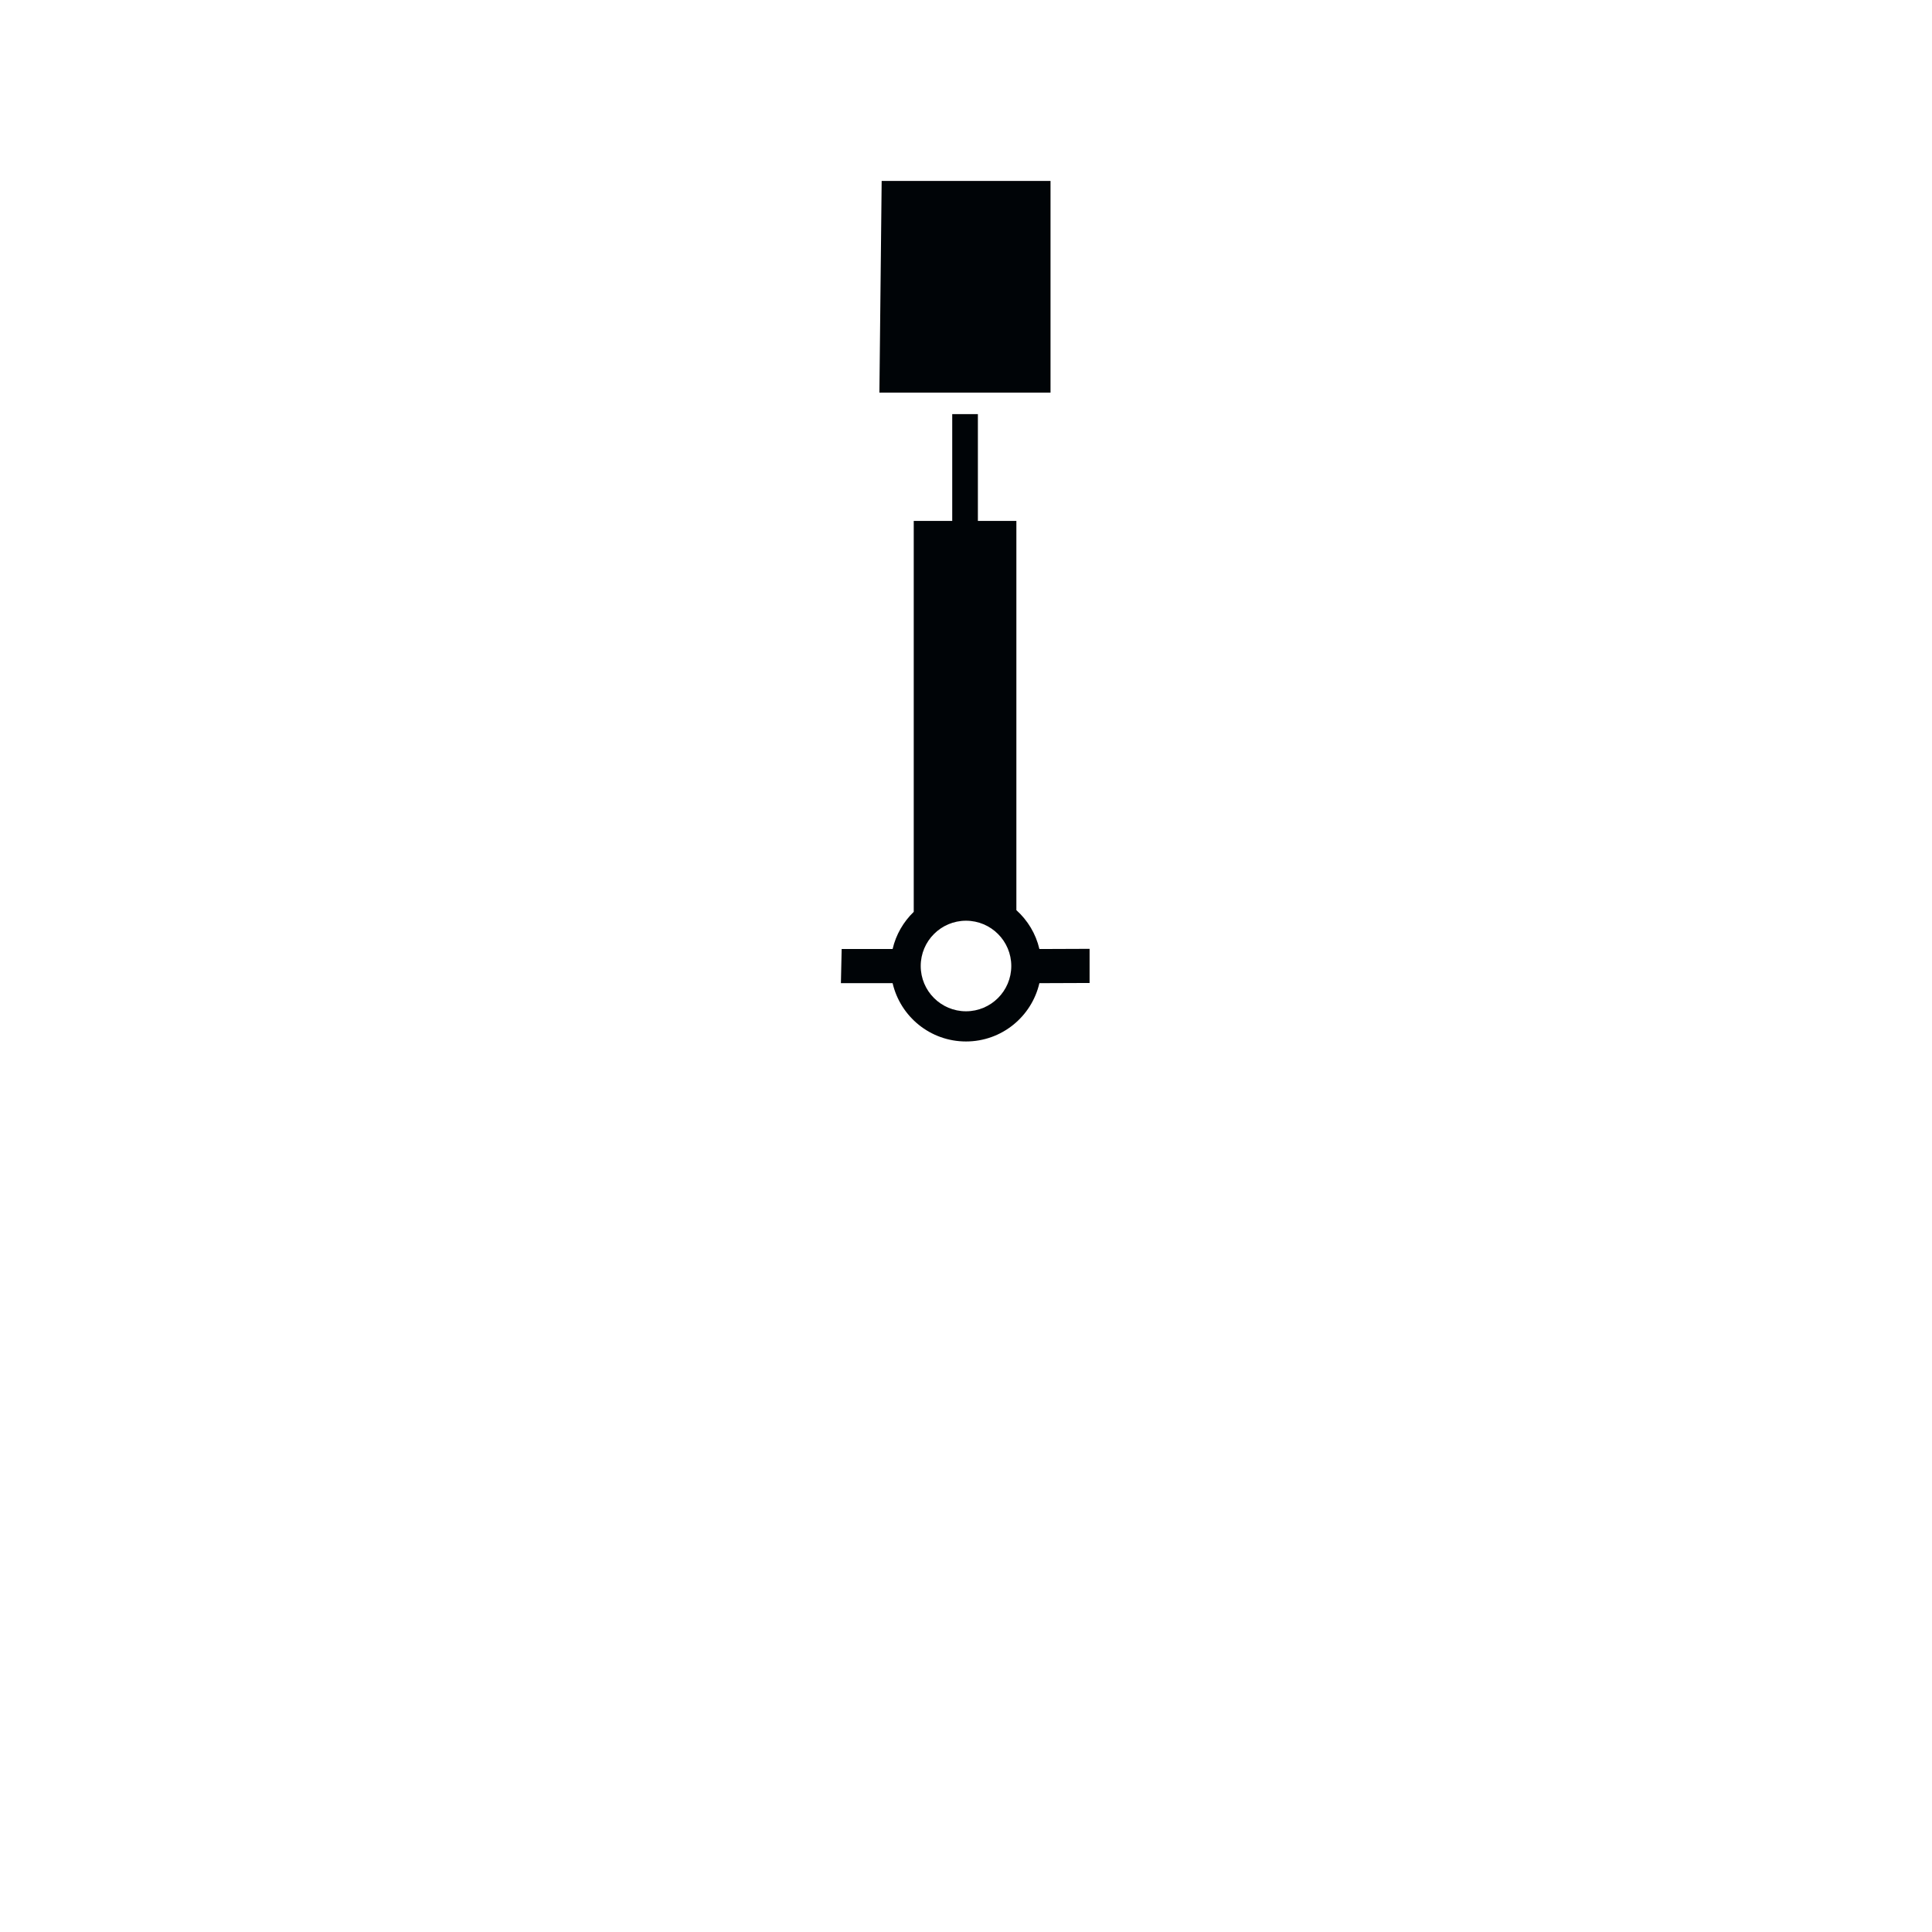 <?xml version="1.0" encoding="UTF-8"?>
<!DOCTYPE svg PUBLIC "-//W3C//DTD SVG 1.0//EN" "http://www.w3.org/TR/2001/REC-SVG-20010904/DTD/svg10.dtd">
<svg xmlns:svg="http://www.w3.org/2000/svg" xmlns="http://www.w3.org/2000/svg" version="1.0" width="320" height="320" id="svg2">
  <defs id="defs4"/>
  <path d="M 186.031,69.969 L 185.656,105.031 L 214,105.031 L 214,69.969 L 186.031,69.969 z M 197.719,108.594 L 197.719,126.281 L 191.344,126.281 L 191.344,191.031 C 189.639,192.68 188.397,194.802 187.844,197.188 L 179.406,197.188 L 179.281,202.844 L 187.844,202.844 C 189.131,208.377 194.077,212.5 200,212.5 C 205.925,212.5 210.871,208.379 212.156,202.844 L 220.469,202.812 L 220.469,197.156 L 212.156,197.188 C 211.57,194.659 210.21,192.436 208.344,190.75 L 208.344,126.281 L 201.969,126.281 L 201.969,108.594 L 197.719,108.594 z M 200,192.5 C 204.14,192.5 207.5,195.86 207.5,200 C 207.5,204.14 204.14,207.5 200,207.5 C 195.86,207.5 192.5,204.14 192.5,200 C 192.5,195.86 195.86,192.5 200,192.5 z" id="path2520" style="fill:#000407;fill-opacity:1;fill-rule:evenodd;stroke:none" transform="translate(-40,-40)"/>
</svg>